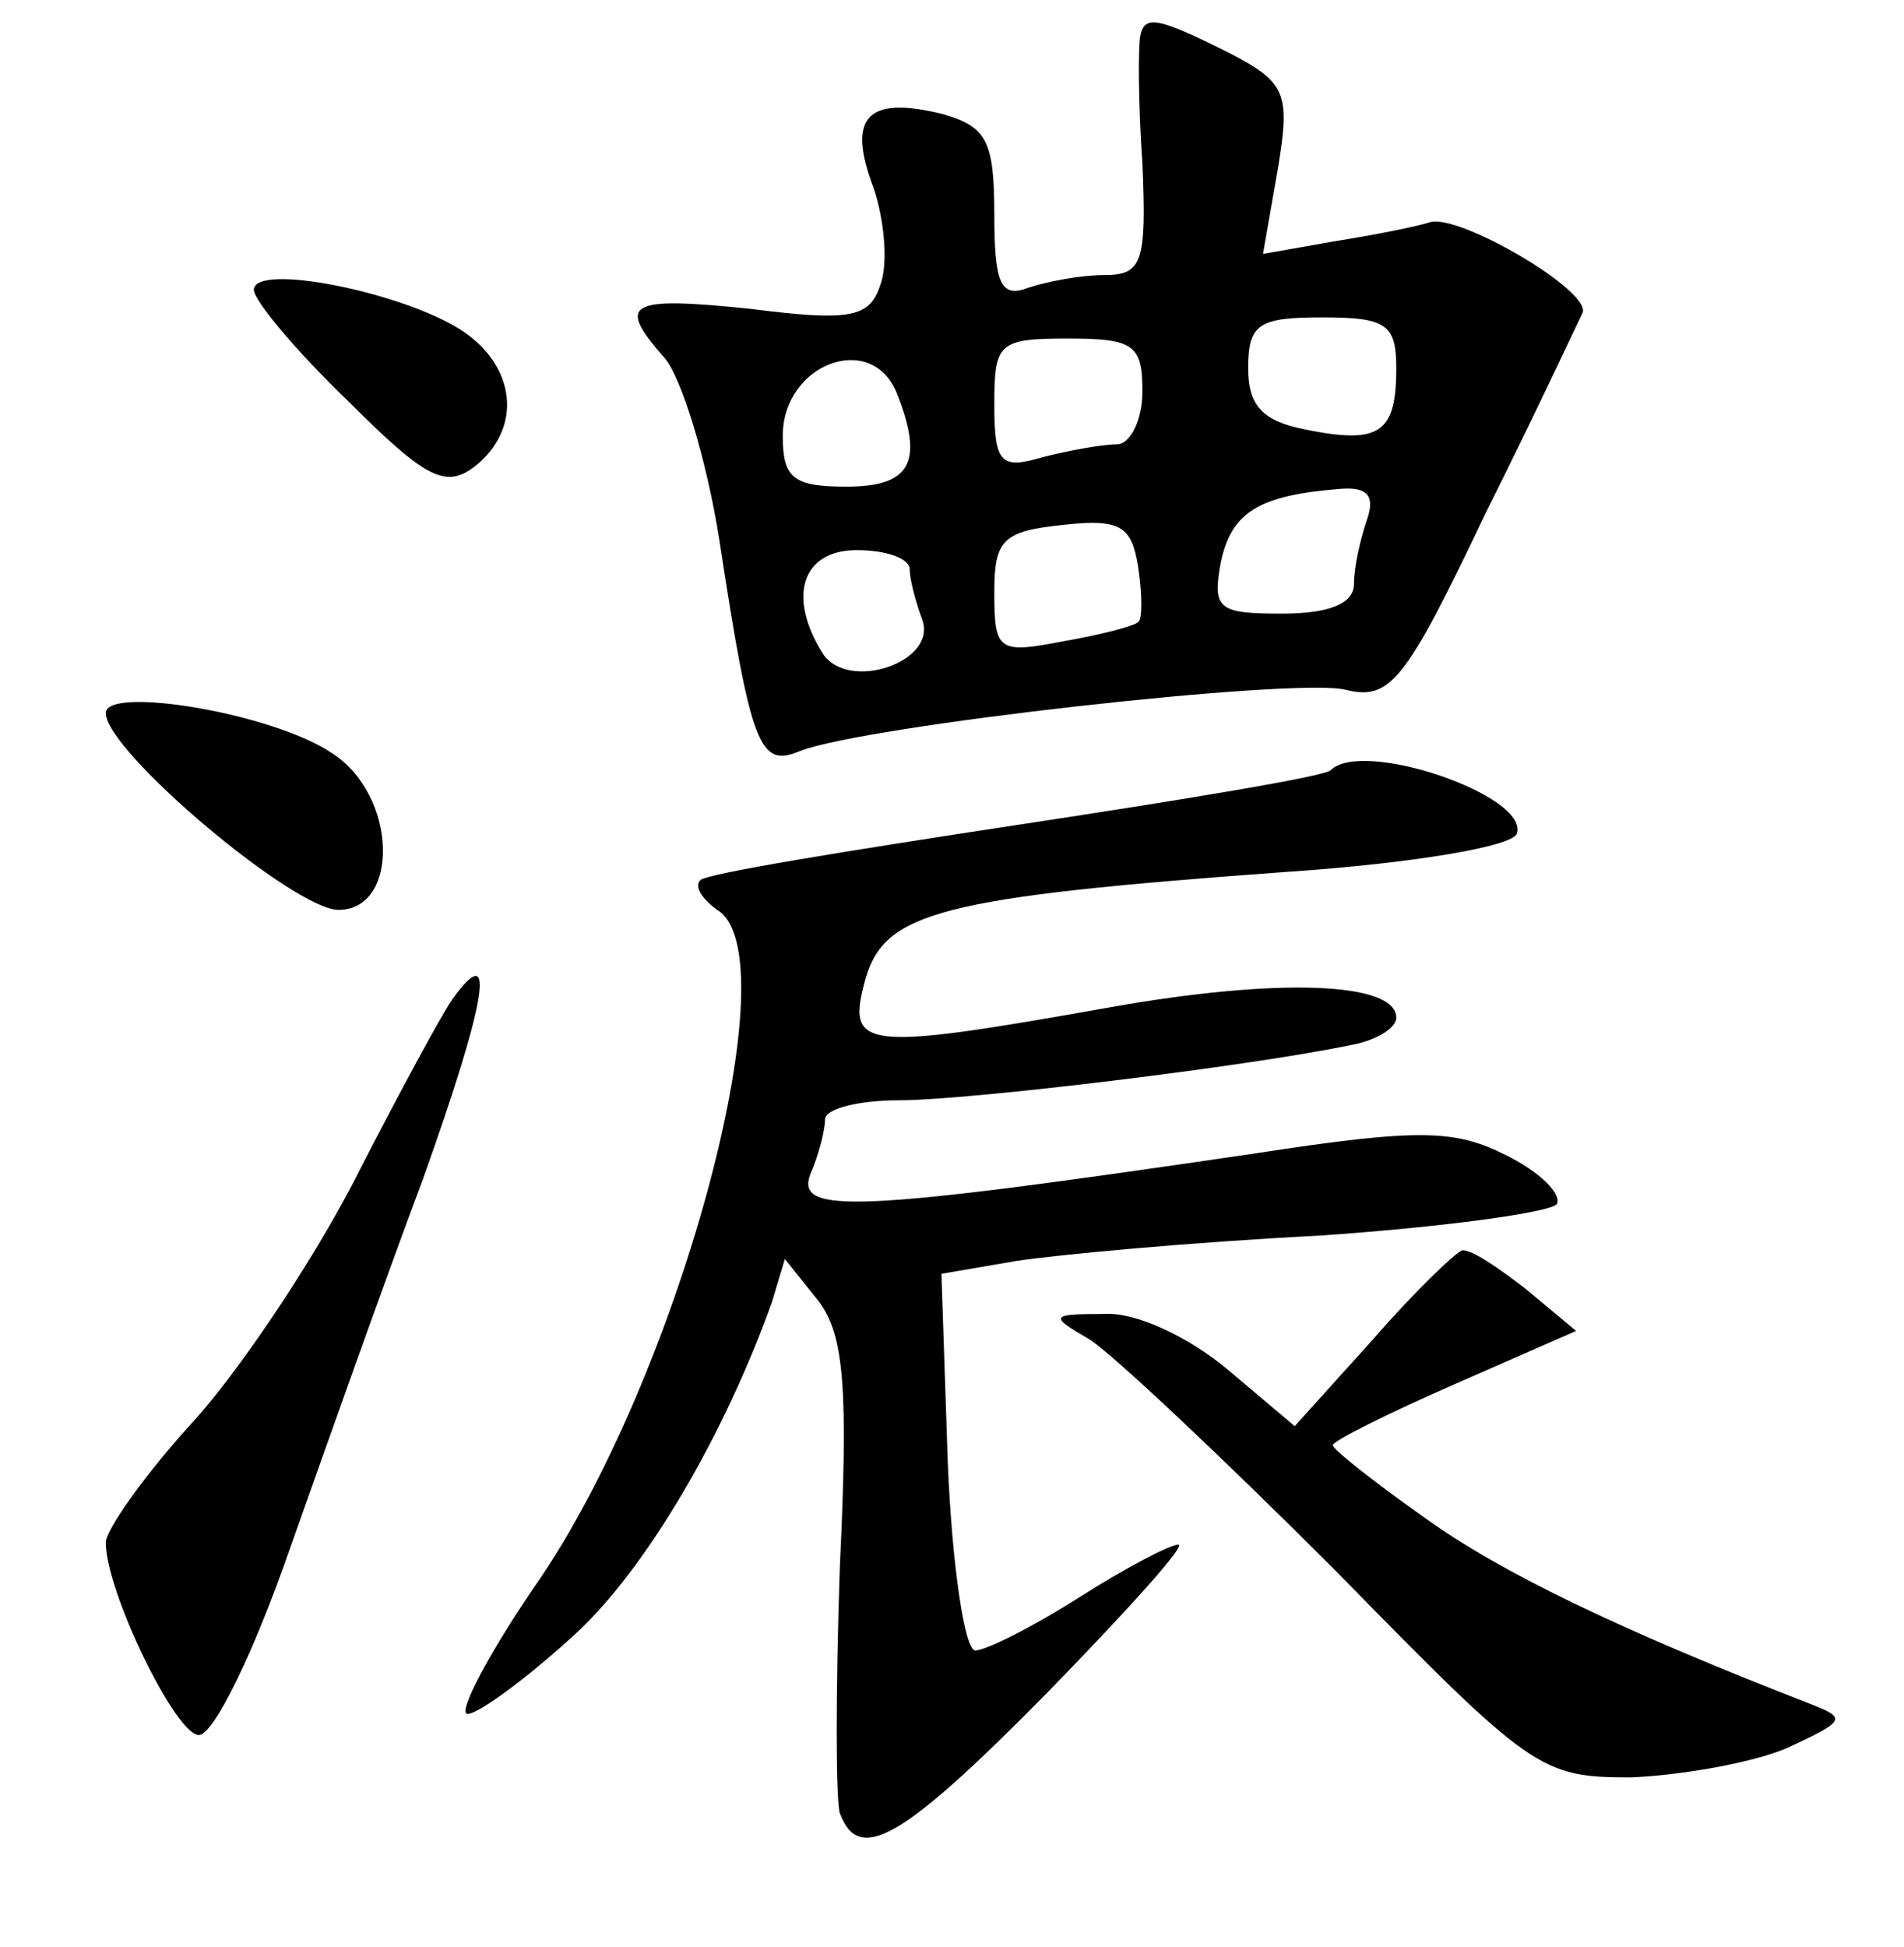 <?xml version="1.0" standalone="no"?>
<!DOCTYPE svg PUBLIC "-//W3C//DTD SVG 20010904//EN"
 "http://www.w3.org/TR/2001/REC-SVG-20010904/DTD/svg10.dtd">
<svg version="1.0" xmlns="http://www.w3.org/2000/svg"
 width="90pt" height="92pt" viewBox="0 0 90 92"
 preserveAspectRatio="xMidYMid meet">
<g transform="translate(0,92) scale(0.1,-0.1)"
fill="#000000" stroke="none">
<path d="M539 903 c-1 -5 -1 -32 1 -60 2 -47 0 -53 -18 -53 -11 0 -27 -3 -36
-6 -13 -5 -16 2 -16 35 0 35 -4 41 -24 47 -36 9 -46 -1 -33 -35 5 -15 7 -36 3
-46 -5 -15 -14 -17 -61 -11 -58 6 -64 3 -41 -23 8 -9 20 -48 26 -86 15 -98 19
-108 38 -100 30 12 235 35 258 29 21 -5 28 3 66 83 24 48 44 91 46 95 5 10
-58 47 -72 43 -6 -2 -26 -6 -45 -9 l-34 -6 7 40 c6 36 4 41 -23 55 -34 17 -40
18 -42 8z m121 -157 c0 -31 -8 -36 -43 -29 -20 4 -27 11 -27 29 0 21 5 24 35
24 30 0 35 -3 35 -24z m-120 -11 c0 -14 -6 -25 -12 -25 -7 0 -23 -3 -35 -6
-20 -6 -23 -3 -23 25 0 29 2 31 35 31 31 0 35 -3 35 -25z m-116 -1 c13 -33 6
-44 -24 -44 -25 0 -30 4 -30 24 0 34 42 50 54 20z m222 -60 c-3 -9 -6 -22 -6
-30 0 -9 -11 -14 -34 -14 -30 0 -33 2 -29 24 5 24 18 32 57 35 13 1 16 -4 12
-15z m-108 -48 c-2 -2 -18 -6 -35 -9 -31 -6 -33 -5 -33 23 0 25 4 29 33 32 27
3 32 -1 35 -20 2 -13 2 -25 0 -26z m-108 25 c0 -5 3 -16 6 -24 7 -20 -35 -34
-47 -16 -17 27 -10 49 16 49 14 0 25 -4 25 -9z"/>
<path d="M120 783 c0 -5 20 -29 45 -53 37 -37 46 -41 60 -30 22 18 19 47 -7
64 -28 18 -98 32 -98 19z"/>
<path d="M50 583 c0 -18 89 -93 110 -93 29 0 28 54 -3 74 -28 19 -107 32 -107
19z"/>
<path d="M629 556 c-3 -3 -70 -14 -149 -26 -79 -12 -147 -23 -149 -26 -3 -3 1
-9 8 -14 35 -21 -16 -215 -83 -315 -25 -36 -40 -65 -35 -65 5 0 27 16 49 36
35 31 73 97 95 159 l6 20 16 -20 c12 -16 14 -41 10 -125 -2 -58 -2 -111 0
-117 9 -24 29 -13 98 57 38 39 66 70 62 70 -4 0 -25 -11 -47 -25 -22 -14 -44
-25 -49 -25 -5 0 -11 40 -13 89 l-3 89 35 6 c19 3 84 9 143 12 59 4 110 11
113 15 2 5 -8 15 -24 23 -24 12 -40 13 -118 1 -190 -28 -218 -29 -211 -10 4 9
7 21 7 26 0 5 16 9 35 9 33 0 165 16 213 26 12 2 22 8 22 13 0 17 -56 19 -135
5 -118 -21 -125 -20 -116 13 9 32 35 39 200 51 59 4 106 12 108 18 6 18 -73
45 -88 30z"/>
<path d="M214 448 c-5 -7 -25 -44 -44 -81 -19 -38 -54 -91 -77 -117 -24 -26
-43 -53 -43 -59 0 -23 33 -91 44 -91 7 0 26 39 43 88 17 48 45 127 63 175 30
84 35 114 14 85z"/>
<path d="M649 287 l-37 -41 -32 27 c-18 15 -43 27 -58 26 -26 0 -26 -1 -7 -12
11 -7 63 -56 116 -109 93 -95 97 -98 140 -98 24 1 58 7 74 14 28 13 28 14 10
21 -90 35 -146 62 -182 88 -24 17 -43 32 -43 34 0 2 26 15 58 29 l57 25 -24
20 c-13 10 -26 19 -30 18 -3 -1 -22 -19 -42 -42z"/>
</g>
</svg>
